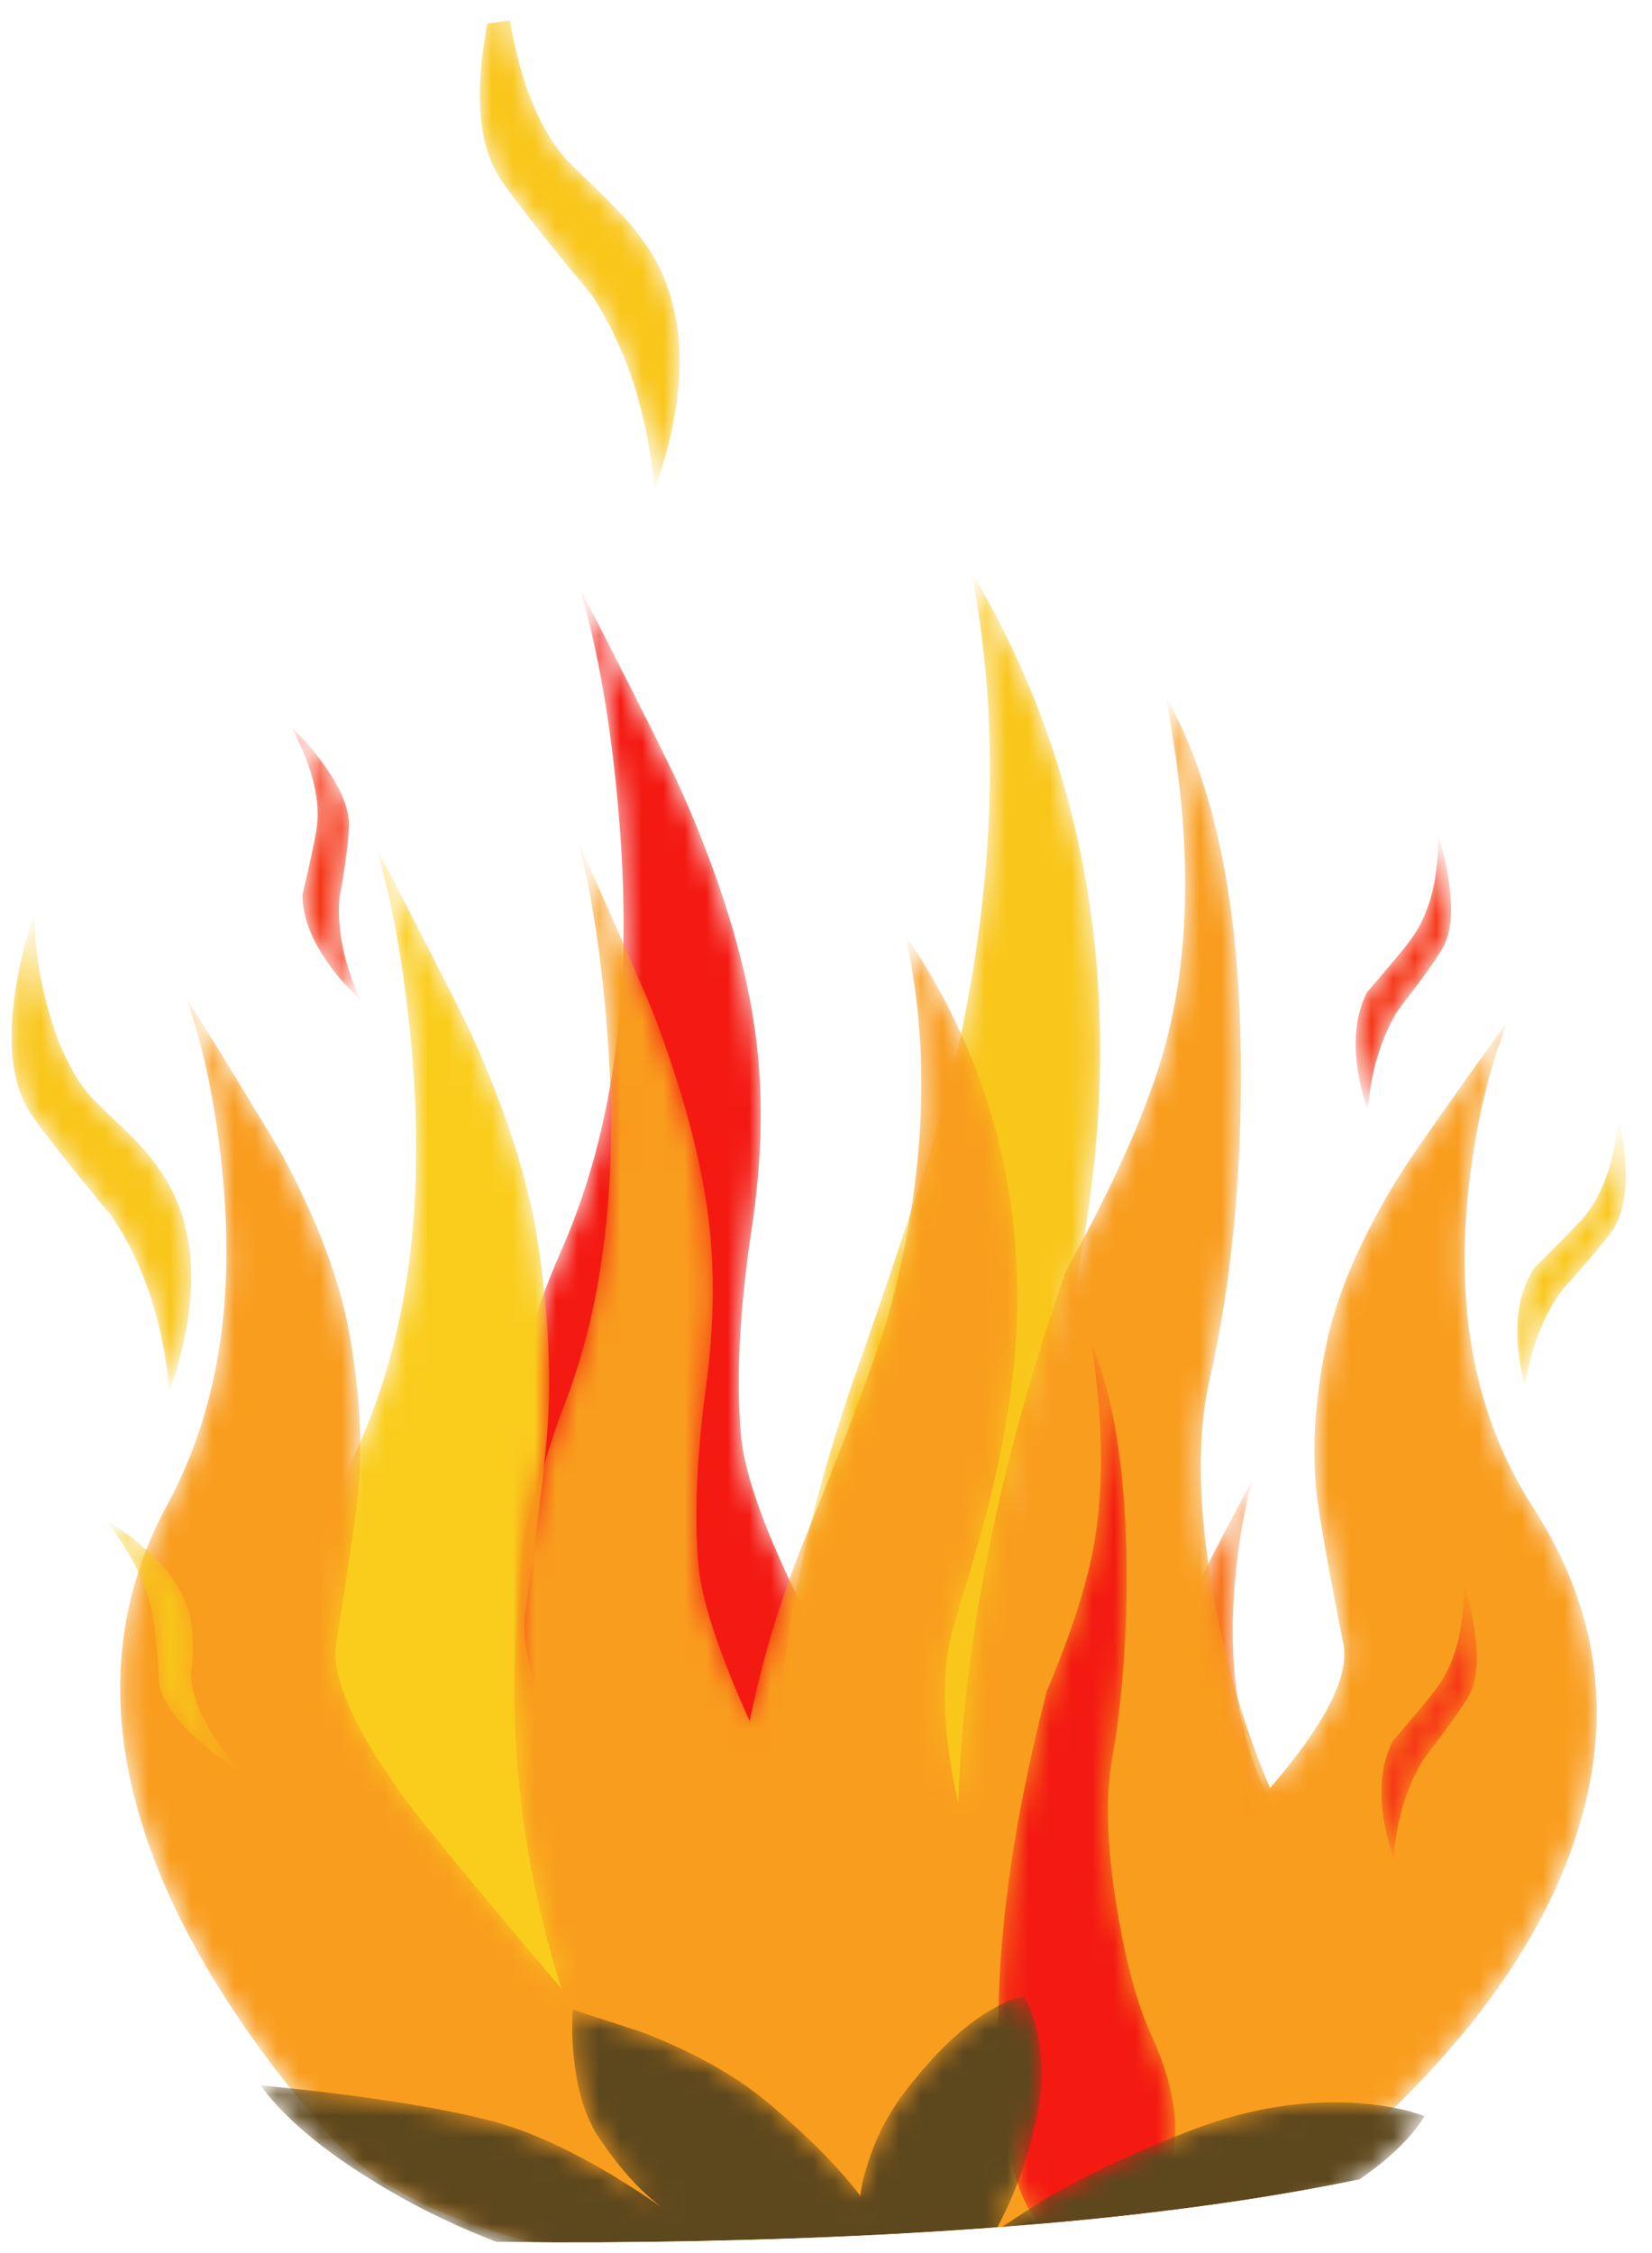 <?xml version="1.0" encoding="UTF-8" standalone="no"?>
<svg
   xmlns:dc="http://purl.org/dc/elements/1.1/"
   xmlns:cc="http://creativecommons.org/ns#"
   xmlns:rdf="http://www.w3.org/1999/02/22-rdf-syntax-ns#"
   xmlns:svg="http://www.w3.org/2000/svg"
   xmlns="http://www.w3.org/2000/svg"
   xmlns:sodipodi="http://sodipodi.sourceforge.net/DTD/sodipodi-0.dtd"
   xmlns:inkscape="http://www.inkscape.org/namespaces/inkscape"
   sodipodi:docname="Zeichnung.svg"
   inkscape:version="1.0 (4035a4fb49, 2020-05-01)"
   id="svg8"
   version="1.1"
   viewBox="0 0 132 180"
   height="180mm"
   width="132mm">
  <title
     id="title1645">fire_intensity1</title>
  <defs
     id="defs2">
    <clipPath
       id="clipPath18">
      <path
   id="path20"
   d="m 96.082,92.519 c -9.547,8.106 -23.84,12.055 -42.883,11.84 -19.519,-0.24 -35,-4.786 -46.437,-13.642 -12.801,-9.918 -19.094,-24.32 -18.883,-43.199 0.109,-10.16 1.215,-18.293 3.32,-24.402 C -6.613,16.745 -3.105,11.823 1.723,8.358 6.441,4.971 12.922,2.639 21.16,1.358 28.734,0.182 38.812,-0.228 51.402,0.116 64.734,0.491 75.32,1.678 83.16,3.678 c 7.813,1.973 13.762,4.973 17.84,9 3.789,3.735 6.441,8.84 7.961,15.321 1.227,5.199 1.945,12.707 2.16,22.519 0.426,19.145 -4.586,33.145 -15.039,42 z"
   inkscape:connector-curvature="0" />

    </clipPath>
    <clipPath
       id="clipPath26">
      <path
   id="path28"
   d="M 0,0 H 112 V 105 H 0 Z"
   inkscape:connector-curvature="0" />

    </clipPath>
    <clipPath
       id="clipPath30">
      <path
   id="path32"
   d="m 28.84,3.953 c 3.039,1.863 7,2.906 11.883,3.117 3.359,0.137 6.465,-0.199 9.316,-1 2.801,-0.797 4.934,-1.906 6.402,-3.32 2.028,1.523 4.504,2.336 7.438,2.441 1.629,0.055 3.148,-0.105 4.562,-0.48 0.719,1.656 2.094,3.016 4.121,4.082 2.051,1.094 4.426,1.691 7.118,1.797 3.441,0.137 6.468,-0.531 9.082,-2 2.586,-1.465 4.039,-3.305 4.359,-5.52 2.984,-0.027 5.559,-0.547 7.719,-1.558 2.133,-1.012 3.293,-2.266 3.48,-3.762 0.16,-1.598 -0.851,-3.012 -3.039,-4.238 -2.187,-1.227 -4.906,-1.895 -8.16,-2 -2.773,-0.106 -5.281,0.215 -7.519,0.961 -1.575,-1.039 -4.215,-1.934 -7.922,-2.68 -3.813,-0.75 -8.067,-1.215 -12.758,-1.402 -4.641,-0.184 -8.922,-0.051 -12.84,0.402 -3.789,0.426 -6.602,1.094 -8.441,2 l -1.442,-0.082 c -1.785,-0.586 -3.918,-0.945 -6.398,-1.078 -3.145,-0.133 -5.867,0.183 -8.16,0.957 -2.293,0.777 -3.508,1.777 -3.641,3 v 0.48 l -1.559,-0.16 c -2.64,-0.105 -4.961,0.387 -6.961,1.481 -1.972,1.121 -3.054,2.507 -3.238,4.16 -0.187,1.656 0.598,3.094 2.36,4.32 1.734,1.254 3.918,1.934 6.558,2.039 2.988,0.11 5.547,-0.543 7.68,-1.957 z"
   inkscape:connector-curvature="0" />

    </clipPath>
    <clipPath
       id="clipPath34">
      <path
   id="path36"
   d="m -560.33,-15756 h 23.798 v 116.81 h -23.798 z"
   inkscape:connector-curvature="0" />

    </clipPath>
    <linearGradient
       id="linearGradient38"
       y2="-15698"
       gradientUnits="userSpaceOnUse"
       x2="-528.51"
       y1="-15698"
       x1="-551.47">
      <stop
   id="stop40"
   style="stop-color:#ffffff;stop-opacity:0"
   offset="0" />

      <stop
   id="stop42"
   style="stop-color:#ffffff;stop-opacity:.118"
   offset=".184" />

      <stop
   id="stop46"
   style="stop-color:#ffffff"
   offset="1" />

    </linearGradient>
    <mask
       id="mask48">
      <g
   id="g50">
        <g
   id="g52"
   clip-path="url(#clipPath34)">
          <path
   id="path54"
   style="fill:url(#linearGradient38)"
   d="m -560.33,-15756 h 23.798 v 116.81 h -23.798 z"
   inkscape:connector-curvature="0" />

        </g>

      </g>

    </mask>
    <linearGradient
       id="linearGradient56"
       y2="-15698"
       gradientUnits="userSpaceOnUse"
       x2="-528.51"
       y1="-15698"
       x1="-551.47">
      <stop
   id="stop58"
   style="stop-color:#5e3815"
   offset="0" />

      <stop
   id="stop60"
   style="stop-color:#5e3815"
   offset=".184" />

      <stop
   id="stop62"
   style="stop-color:#5e3815"
   offset="1" />

    </linearGradient>
    <clipPath
       id="clipPath64">
      <path
   id="path66"
   d="m 49.199,-1.566 c 3.496,-0.668 6.094,-1.59 7.801,-2.762 2.773,1.199 6.039,1.828 9.801,1.879 2.027,0.027 3.961,-0.117 5.801,-0.438 1.093,1.332 3,2.438 5.718,3.321 2.801,0.878 5.934,1.343 9.403,1.398 4.398,0.055 8.183,-0.535 11.359,-1.762 3.172,-1.226 4.824,-2.746 4.957,-4.558 3.84,-0.055 7.066,-0.508 9.684,-1.36 2.664,-0.851 4.011,-1.894 4.039,-3.121 0.027,-1.304 -1.43,-2.441 -4.36,-3.398 -2.961,-0.988 -6.535,-1.508 -10.722,-1.563 -3.438,-0.078 -6.614,0.215 -9.52,0.883 -2.16,-0.828 -5.64,-1.535 -10.437,-2.121 -4.961,-0.559 -10.453,-0.894 -16.481,-1 -6,-0.105 -11.469,0.055 -16.402,0.48 -4.824,0.399 -8.36,0.973 -10.598,1.719 l -1.883,-0.039 c -2.664,-0.508 -5.453,-0.773 -8.359,-0.801 -4,-0.054 -7.426,0.243 -10.277,0.879 -2.856,0.668 -4.309,1.496 -4.364,2.481 l 0.082,0.402 -2,-0.121 c -3.414,-0.055 -6.32,0.387 -8.718,1.32 -2.43,0.907 -3.668,2.039 -3.723,3.399 -0.027,1.336 1.148,2.496 3.52,3.48 2.375,1.016 5.253,1.547 8.64,1.602 3.867,0.078 7.067,-0.481 9.602,-1.68 4.211,1.52 9.414,2.32 15.597,2.399 4.297,0.082 8.243,-0.227 11.84,-0.918 z"
   inkscape:connector-curvature="0" />

    </clipPath>
    <clipPath
       id="clipPath68">
      <path
   id="path70"
   d="m 16.749,-133.89 h 140 v 2.5 h -140 z"
   inkscape:connector-curvature="0" />

    </clipPath>
    <linearGradient
       id="linearGradient72"
       y2="-154.29"
       gradientUnits="userSpaceOnUse"
       x2="90.584"
       y1="-132.41"
       x1="90.109">
      <stop
   id="stop74"
   style="stop-color:#ffffff;stop-opacity:0"
   offset="0" />

      <stop
   id="stop76"
   style="stop-color:#ffffff"
   offset="1" />

    </linearGradient>
    <mask
       id="mask78">
      <g
   id="g80">
        <g
   id="g82"
   clip-path="url(#clipPath68)">
          <path
   id="path84"
   style="fill:url(#linearGradient72)"
   d="m 16.749,-133.89 h 140 v 2.5 h -140 z"
   inkscape:connector-curvature="0" />

        </g>

      </g>

    </mask>
    <linearGradient
       id="linearGradient86"
       y2="-154.29"
       gradientUnits="userSpaceOnUse"
       x2="90.584"
       y1="-132.41"
       x1="90.109">
      <stop
   id="stop88"
   style="stop-color:#5e3815"
   offset="0" />

      <stop
   id="stop90"
   style="stop-color:#5e3815"
   offset="1" />

    </linearGradient>
    <clipPath
       id="clipPath92">
      <path
   id="path94"
   d="M 39,1 H 66 V 78 H 39 Z"
   inkscape:connector-curvature="0" />

    </clipPath>
    <clipPath
       id="clipPath96">
      <path
   id="path98"
   d="M 39,1 H 66 V 78 H 39 Z"
   inkscape:connector-curvature="0" />

    </clipPath>
    <mask
       id="mask100">
      <g
   id="g102">
        <g
   id="g104"
   clip-path="url(#clipPath92)">
          <g
   id="g106">
            <g
   id="g110">
              <g
   id="g112"
   clip-path="url(#clipPath96)">
                <g
   id="g114">
                  <path
   id="path116"
   style="fill:#f41a12;fill-rule:evenodd"
   d="m 51.121,38.152 c 0.188,-1.867 1.188,-4.601 3,-8.199 0.375,-0.723 2.238,-4.109 5.602,-10.16 C 64.574,11.07 66.309,5.566 64.922,3.273 64.066,1.887 61.441,1.324 57.039,1.594 52.293,1.859 49.027,3.23 47.242,5.711 c -3.652,5.121 -6.027,11.336 -7.121,18.641 -1.226,8.242 -0.359,15.718 2.602,22.441 2.504,5.652 3.398,12.504 2.679,20.559 -0.347,4 -0.949,7.453 -1.8,10.359 2.558,-4.984 4.16,-8.184 4.8,-9.598 1.731,-3.949 2.84,-7.519 3.321,-10.722 0.453,-2.957 0.41,-6.161 -0.121,-9.598 -0.563,-3.762 -0.723,-6.973 -0.481,-9.641 z"
   inkscape:connector-curvature="0" />

                </g>

              </g>

            </g>

          </g>

        </g>

      </g>

    </mask>
    <clipPath
       id="clipPath118">
      <path
   id="path120"
   d="M 39,1 H 66 V 78 H 39 Z"
   inkscape:connector-curvature="0" />

    </clipPath>
    <clipPath
       id="clipPath122">
      <path
   id="path124"
   d="M 39,1 H 66 V 78 H 39 Z"
   inkscape:connector-curvature="0" />

    </clipPath>
    <clipPath
       id="clipPath126">
      <path
   id="path128"
   d="M 62,0 H 78 V 37 H 62 Z"
   inkscape:connector-curvature="0" />

    </clipPath>
    <clipPath
       id="clipPath130">
      <path
   id="path132"
   d="M 62,0 H 78 V 37 H 62 Z"
   inkscape:connector-curvature="0" />

    </clipPath>
    <mask
       id="mask134">
      <g
   id="g136">
        <g
   id="g138"
   clip-path="url(#clipPath126)">
          <g
   id="g140">
            <g
   id="g144">
              <g
   id="g146"
   clip-path="url(#clipPath130)">
                <g
   id="g148">
                  <path
   id="path150"
   style="fill:#f8761d;fill-rule:evenodd"
   d="m 74.121,31.312 c -0.32,-3.839 0.176,-7.105 1.481,-9.8 1.492,-3.121 1.812,-6.426 0.96,-9.918 C 75.867,8.844 74.508,6.152 72.48,3.512 71.547,2.285 69.746,1.391 67.082,0.832 64.547,0.273 63.066,0.297 62.641,0.91 c -0.664,1.016 0.601,3.617 3.8,7.801 3.414,4.453 5.039,7.336 4.879,8.641 -0.32,2.082 -0.519,3.574 -0.597,4.48 -0.133,1.441 -0.067,3.012 0.199,4.719 0.238,1.519 0.801,3.226 1.68,5.121 0.293,0.613 1.093,2.148 2.398,4.601 -0.426,-1.386 -0.719,-3.043 -0.879,-4.961 z"
   inkscape:connector-curvature="0" />

                </g>

              </g>

            </g>

          </g>

        </g>

      </g>

    </mask>
    <clipPath
       id="clipPath152">
      <path
   id="path154"
   d="M 62,0 H 78 V 37 H 62 Z"
   inkscape:connector-curvature="0" />

    </clipPath>
    <clipPath
       id="clipPath156">
      <path
   id="path158"
   d="M 62,0 H 78 V 37 H 62 Z"
   inkscape:connector-curvature="0" />

    </clipPath>
    <clipPath
       id="clipPath160">
      <path
   id="path162"
   d="M 30,0 H 51 V 66 H 30 Z"
   inkscape:connector-curvature="0" />

    </clipPath>
    <clipPath
       id="clipPath164">
      <path
   id="path166"
   d="M 30,0 H 51 V 66 H 30 Z"
   inkscape:connector-curvature="0" />

    </clipPath>
    <mask
       id="mask168">
      <g
   id="g170">
        <g
   id="g172"
   clip-path="url(#clipPath160)">
          <g
   id="g174">
            <g
   id="g178">
              <g
   id="g180"
   clip-path="url(#clipPath164)">
                <g
   id="g182">
                  <path
   id="path184"
   style="fill:#facd1d;fill-rule:evenodd"
   d="M 41.039,29.793 C 40.801,27.391 42.707,22.379 46.762,14.754 50.441,7.793 51.668,3.324 50.441,1.352 49.746,0.23 48.094,0.164 45.48,1.152 42.762,2.164 40.52,3.859 38.762,6.23 c -3.789,5.122 -6.227,9.774 -7.321,13.961 -1.468,5.735 -0.867,11.547 1.801,17.442 2.344,5.121 3.184,11.332 2.52,18.64 -0.321,3.653 -0.883,6.797 -1.68,9.438 2.48,-4.801 3.957,-7.707 4.438,-8.719 1.628,-3.574 2.668,-6.812 3.121,-9.719 0.507,-3.281 0.652,-6.281 0.441,-9 -0.137,-1.679 -0.48,-4.507 -1.043,-8.48 z"
   inkscape:connector-curvature="0" />

                </g>

              </g>

            </g>

          </g>

        </g>

      </g>

    </mask>
    <clipPath
       id="clipPath186">
      <path
   id="path188"
   d="M 30,0 H 51 V 66 H 30 Z"
   inkscape:connector-curvature="0" />

    </clipPath>
    <clipPath
       id="clipPath190">
      <path
   id="path192"
   d="M 30,0 H 51 V 66 H 30 Z"
   inkscape:connector-curvature="0" />

    </clipPath>
    <clipPath
       id="clipPath194">
      <path
   id="path196"
   d="M 52,1 H 71 V 79 H 52 Z"
   inkscape:connector-curvature="0" />

    </clipPath>
    <clipPath
       id="clipPath198">
      <path
   id="path200"
   d="M 52,1 H 71 V 79 H 52 Z"
   inkscape:connector-curvature="0" />

    </clipPath>
    <mask
       id="mask202">
      <g
   id="g204">
        <g
   id="g206"
   clip-path="url(#clipPath194)">
          <g
   id="g208">
            <g
   id="g212">
              <g
   id="g214"
   clip-path="url(#clipPath198)">
                <g
   id="g216">
                  <path
   id="path218"
   style="fill:#f9c61a;fill-rule:evenodd"
   d="m 66.121,42.391 c -0.453,-1.946 -1.039,-4.25 -1.758,-6.918 -0.695,-3.016 -0.508,-6.895 0.559,-11.641 0.906,-4.215 2.039,-7.398 3.398,-9.559 C 71.441,9.23 71.43,5.539 68.281,3.191 67.215,2.418 65.906,1.859 64.363,1.512 63.109,1.246 62.281,1.191 61.883,1.352 c -4.137,1.468 -6.922,5.613 -8.36,12.441 -1.628,7.84 -0.683,16.852 2.84,27.039 2.532,7.199 4.094,12.066 4.68,14.602 1.918,8.343 2.184,16.023 0.797,23.039 4.59,-7.735 6.547,-16.36 5.883,-25.879 C 67.48,49.418 66.949,46.02 66.121,42.391 Z"
   inkscape:connector-curvature="0" />

                </g>

              </g>

            </g>

          </g>

        </g>

      </g>

    </mask>
    <clipPath
       id="clipPath220">
      <path
   id="path222"
   d="M 52,1 H 71 V 79 H 52 Z"
   inkscape:connector-curvature="0" />

    </clipPath>
    <clipPath
       id="clipPath224">
      <path
   id="path226"
   d="M 52,1 H 71 V 79 H 52 Z"
   inkscape:connector-curvature="0" />

    </clipPath>
    <clipPath
       id="clipPath228">
      <path
   id="path230"
   d="M 22,0 H 91 V 73 H 22 Z"
   inkscape:connector-curvature="0" />

    </clipPath>
    <clipPath
       id="clipPath232">
      <path
   id="path234"
   d="M 22,0 H 91 V 73 H 22 Z"
   inkscape:connector-curvature="0" />

    </clipPath>
    <mask
       id="mask236">
      <g
   id="g238">
        <g
   id="g240"
   clip-path="url(#clipPath228)">
          <g
   id="g242">
            <g
   id="g246">
              <g
   id="g248"
   clip-path="url(#clipPath232)">
                <g
   id="g250">
                  <path
   id="path252"
   style="fill:#f99d1e;fill-rule:evenodd"
   d="M 88.039,34.832 C 91.133,30.031 91.789,24.926 90,19.512 88.613,15.273 85.828,11.098 81.641,6.992 79.105,4.512 76.188,2.766 72.879,1.754 68.105,0.285 61.016,-0.461 51.602,-0.488 47.441,-0.516 43.656,-0.035 40.242,0.953 36.508,2.02 33.762,3.551 32,5.551 c -4.027,4.613 -6.812,9.043 -8.359,13.281 -2.161,5.895 -1.907,11.293 0.761,16.199 2.344,4.321 3.184,9.563 2.52,15.723 -0.32,3.066 -0.883,5.703 -1.68,7.918 2.426,-3.918 3.918,-6.375 4.481,-7.36 1.625,-3.015 2.664,-5.746 3.117,-8.199 0.508,-2.722 0.656,-5.242 0.441,-7.562 -0.16,-1.414 -0.508,-3.785 -1.039,-7.117 -0.187,-1.547 0.879,-3.922 3.199,-7.122 0.907,-1.226 3.348,-4.187 7.321,-8.878 -1.387,4.32 -2.121,8.73 -2.2,13.238 -0.082,5.094 0.692,9.746 2.317,13.961 1.867,4.801 2.535,10.613 2,17.437 -0.266,3.442 -0.719,6.387 -1.359,8.84 1.976,-4.426 3.16,-7.144 3.562,-8.156 1.277,-3.363 2.106,-6.402 2.48,-9.121 0.344,-2.508 0.317,-5.227 -0.082,-8.16 -0.425,-3.227 -0.546,-5.961 -0.359,-8.2 0.133,-1.656 0.934,-4.109 2.399,-7.363 0.562,2.778 1.386,5.535 2.48,8.281 2.188,5.387 3.547,9.055 4.082,11 1.652,6.266 1.879,12.055 0.68,17.36 3.972,-5.84 5.679,-12.344 5.117,-19.52 -0.211,-2.398 -0.68,-4.961 -1.399,-7.679 -0.398,-1.465 -0.906,-3.2 -1.519,-5.2 -0.559,-2.105 -0.465,-4.8 0.281,-8.082 0.238,7.602 1.906,15.868 5,24.801 1.946,3.496 3.36,6.563 4.238,9.199 1.625,4.856 1.762,10.735 0.399,17.641 2.297,-4.078 3.469,-9.746 3.523,-17 0.051,-5.438 -0.441,-10.438 -1.48,-15 -0.563,-2.559 -0.508,-5.801 0.16,-9.719 0.613,-3.387 1.504,-6.453 2.68,-9.199 2.504,2.906 3.652,5.105 3.437,6.598 -0.637,3.226 -1.051,5.519 -1.238,6.882 -0.266,2.211 -0.121,4.637 0.441,7.278 0.504,2.375 1.664,5.015 3.477,7.922 0.562,0.879 2.226,3.254 5,7.121 -0.879,-2.137 -1.492,-4.684 -1.84,-7.641 -0.691,-5.922 0.309,-10.961 3,-15.121 z"
   inkscape:connector-curvature="0" />

                </g>

              </g>

            </g>

          </g>

        </g>

      </g>

    </mask>
    <clipPath
       id="clipPath254">
      <path
   id="path256"
   d="M 22,0 H 91 V 73 H 22 Z"
   inkscape:connector-curvature="0" />

    </clipPath>
    <clipPath
       id="clipPath258">
      <path
   id="path260"
   d="M 22,0 H 91 V 73 H 22 Z"
   inkscape:connector-curvature="0" />

    </clipPath>
    <clipPath
       id="clipPath262">
      <path
   id="path264"
   d="m 63,0 h 9 v 43 h -9 z"
   inkscape:connector-curvature="0" />

    </clipPath>
    <clipPath
       id="clipPath266">
      <path
   id="path268"
   d="m 63,0 h 9 v 43 h -9 z"
   inkscape:connector-curvature="0" />

    </clipPath>
    <mask
       id="mask270">
      <g
   id="g272">
        <g
   id="g274"
   clip-path="url(#clipPath262)">
          <g
   id="g276">
            <g
   id="g280">
              <g
   id="g282"
   clip-path="url(#clipPath266)">
                <g
   id="g284">
                  <path
   id="path286"
   style="fill:#f41a12;fill-rule:evenodd"
   d="m 70.203,10.352 c 1.41,-3.04 1.52,-5.575 0.32,-7.598 -0.828,-1.309 -1.695,-2.043 -2.601,-2.203 -2.746,-0.641 -4.32,1.828 -4.719,7.402 -0.375,5.199 0.344,11.32 2.16,18.359 0.879,2.079 1.52,3.918 1.918,5.52 0.746,2.934 0.801,6.492 0.16,10.68 1.039,-2.481 1.586,-5.907 1.641,-10.282 0.027,-3.332 -0.199,-6.359 -0.68,-9.078 -0.32,-1.812 -0.242,-4.16 0.239,-7.039 0.425,-2.508 0.949,-4.425 1.562,-5.761 z"
   inkscape:connector-curvature="0" />

                </g>

              </g>

            </g>

          </g>

        </g>

      </g>

    </mask>
    <clipPath
       id="clipPath288">
      <path
   id="path290"
   d="m 63,0 h 9 v 43 h -9 z"
   inkscape:connector-curvature="0" />

    </clipPath>
    <clipPath
       id="clipPath292">
      <path
   id="path294"
   d="m 63,0 h 9 v 43 h -9 z"
   inkscape:connector-curvature="0" />

    </clipPath>
    <clipPath
       id="clipPath296">
      <path
   id="path298"
   d="m 38,82 h 11 v 23 H 38 Z"
   inkscape:connector-curvature="0" />

    </clipPath>
    <clipPath
       id="clipPath300">
      <path
   id="path302"
   d="m 38,82 h 11 v 23 H 38 Z"
   inkscape:connector-curvature="0" />

    </clipPath>
    <mask
       id="mask304">
      <g
   id="g306">
        <g
   id="g308"
   clip-path="url(#clipPath296)">
          <g
   id="g310">
            <g
   id="g314">
              <g
   id="g316"
   clip-path="url(#clipPath300)">
                <g
   id="g318">
                  <path
   id="path320"
   style="fill:#f9c61a;fill-rule:evenodd"
   d="m 39.16,103.19 c 0.215,1.442 0.535,2.747 0.961,3.922 0,-1.707 0.227,-3.386 0.68,-5.043 0.508,-1.863 1.226,-3.332 2.16,-4.398 0.027,-0.027 0.68,-0.668 1.961,-1.922 0.957,-0.934 1.691,-1.852 2.199,-2.758 1.52,-2.773 1.508,-6.359 -0.039,-10.762 -0.293,3.547 -1.27,6.586 -2.922,9.122 -2,2.398 -3.398,4.171 -4.199,5.32 -0.988,1.441 -1.254,3.613 -0.801,6.519 z"
   inkscape:connector-curvature="0" />

                </g>

              </g>

            </g>

          </g>

        </g>

      </g>

    </mask>
    <clipPath
       id="clipPath322">
      <path
   id="path324"
   d="m 38,82 h 11 v 23 H 38 Z"
   inkscape:connector-curvature="0" />

    </clipPath>
    <clipPath
       id="clipPath326">
      <path
   id="path328"
   d="m 38,82 h 11 v 23 H 38 Z"
   inkscape:connector-curvature="0" />

    </clipPath>
    <clipPath
       id="clipPath330">
      <path
   id="path332"
   d="m 17,40 h 9 v 23 h -9 z"
   inkscape:connector-curvature="0" />

    </clipPath>
    <clipPath
       id="clipPath334">
      <path
   id="path336"
   d="m 17,40 h 9 v 23 h -9 z"
   inkscape:connector-curvature="0" />

    </clipPath>
    <mask
       id="mask338">
      <g
   id="g340">
        <g
   id="g342"
   clip-path="url(#clipPath330)">
          <g
   id="g344">
            <g
   id="g348">
              <g
   id="g350"
   clip-path="url(#clipPath334)">
                <g
   id="g352">
                  <path
   id="path354"
   style="fill:#f9c61a;fill-rule:evenodd"
   d="m 17.32,59.031 c 0.215,1.309 0.508,2.481 0.879,3.52 0,-1.492 0.215,-2.985 0.641,-4.481 0.453,-1.679 1.094,-3.011 1.922,-4 0.027,-0.05 0.613,-0.625 1.758,-1.718 0.855,-0.825 1.507,-1.653 1.96,-2.481 1.36,-2.48 1.36,-5.691 0,-9.641 -0.265,3.204 -1.16,5.934 -2.679,8.204 -1.785,2.132 -3.039,3.718 -3.762,4.757 -0.879,1.309 -1.117,3.254 -0.719,5.84 z"
   inkscape:connector-curvature="0" />

                </g>

              </g>

            </g>

          </g>

        </g>

      </g>

    </mask>
    <clipPath
       id="clipPath356">
      <path
   id="path358"
   d="m 17,40 h 9 v 23 h -9 z"
   inkscape:connector-curvature="0" />

    </clipPath>
    <clipPath
       id="clipPath360">
      <path
   id="path362"
   d="m 17,40 h 9 v 23 h -9 z"
   inkscape:connector-curvature="0" />

    </clipPath>
    <clipPath
       id="clipPath364">
      <path
   id="path366"
   d="m 79,53 h 6 v 14 h -6 z"
   inkscape:connector-curvature="0" />

    </clipPath>
    <clipPath
       id="clipPath368">
      <path
   id="path370"
   d="m 79,53 h 6 v 14 h -6 z"
   inkscape:connector-curvature="0" />

    </clipPath>
    <mask
       id="mask372">
      <g
   id="g374">
        <g
   id="g376"
   clip-path="url(#clipPath364)">
          <g
   id="g378">
            <g
   id="g382">
              <g
   id="g384"
   clip-path="url(#clipPath368)">
                <g
   id="g386">
                  <path
   id="path388"
   style="fill:#f63616;fill-rule:evenodd"
   d="m 80.281,58.871 c 1.039,1.199 1.707,2 2,2.402 0.879,1.145 1.321,2.758 1.321,4.84 0.214,-0.586 0.375,-1.254 0.48,-2 0.238,-1.496 0.121,-2.601 -0.359,-3.32 -0.375,-0.613 -1.043,-1.535 -2,-2.762 -0.801,-1.304 -1.266,-2.867 -1.403,-4.679 -0.746,2.242 -0.758,4.082 -0.039,5.519 z"
   inkscape:connector-curvature="0" />

                </g>

              </g>

            </g>

          </g>

        </g>

      </g>

    </mask>
    <clipPath
       id="clipPath390">
      <path
   id="path392"
   d="m 79,53 h 6 v 14 h -6 z"
   inkscape:connector-curvature="0" />

    </clipPath>
    <clipPath
       id="clipPath394">
      <path
   id="path396"
   d="m 79,53 h 6 v 14 h -6 z"
   inkscape:connector-curvature="0" />

    </clipPath>
    <clipPath
       id="clipPath398">
      <path
   id="path400"
   d="m 30,58 h 4 v 14 h -4 z"
   inkscape:connector-curvature="0" />

    </clipPath>
    <clipPath
       id="clipPath402">
      <path
   id="path404"
   d="m 30,58 h 4 v 14 h -4 z"
   inkscape:connector-curvature="0" />

    </clipPath>
    <mask
       id="mask406">
      <g
   id="g408">
        <g
   id="g410"
   clip-path="url(#clipPath398)">
          <g
   id="g412">
            <g
   id="g416">
              <g
   id="g418"
   clip-path="url(#clipPath402)">
                <g
   id="g420">
                  <path
   id="path422"
   style="fill:#f63616;fill-rule:evenodd"
   d="m 33.402,58.473 c -1.789,1.734 -2.695,3.371 -2.722,4.918 0.347,1.496 0.562,2.48 0.64,2.961 0.242,1.359 -0.144,2.988 -1.16,4.878 0.481,-0.453 0.949,-0.984 1.402,-1.597 0.934,-1.254 1.36,-2.309 1.278,-3.16 -0.024,-0.696 -0.172,-1.774 -0.438,-3.243 -0.105,-1.492 0.227,-3.078 1,-4.757 z"
   inkscape:connector-curvature="0" />

                </g>

              </g>

            </g>

          </g>

        </g>

      </g>

    </mask>
    <clipPath
       id="clipPath424">
      <path
   id="path426"
   d="m 30,58 h 4 v 14 h -4 z"
   inkscape:connector-curvature="0" />

    </clipPath>
    <clipPath
       id="clipPath428">
      <path
   id="path430"
   d="m 30,58 h 4 v 14 h -4 z"
   inkscape:connector-curvature="0" />

    </clipPath>
    <clipPath
       id="clipPath432">
      <path
   id="path434"
   d="m 80,18 h 6 v 14 h -6 z"
   inkscape:connector-curvature="0" />

    </clipPath>
    <clipPath
       id="clipPath436">
      <path
   id="path438"
   d="m 80,18 h 6 v 14 h -6 z"
   inkscape:connector-curvature="0" />

    </clipPath>
    <mask
       id="mask440">
      <g
   id="g442">
        <g
   id="g444"
   clip-path="url(#clipPath432)">
          <g
   id="g446">
            <g
   id="g450">
              <g
   id="g452"
   clip-path="url(#clipPath436)">
                <g
   id="g454">
                  <path
   id="path456"
   style="fill:#f63616;fill-rule:evenodd"
   d="m 81.48,23.992 c 1.043,1.199 1.708,2 2,2.399 0.883,1.148 1.321,2.761 1.321,4.839 0.215,-0.585 0.375,-1.253 0.48,-2 0.242,-1.464 0.121,-2.57 -0.359,-3.32 -0.375,-0.586 -1.039,-1.504 -2,-2.758 -0.801,-1.281 -1.266,-2.828 -1.399,-4.64 -0.75,2.242 -0.761,4.066 -0.043,5.48 z"
   inkscape:connector-curvature="0" />

                </g>

              </g>

            </g>

          </g>

        </g>

      </g>

    </mask>
    <clipPath
       id="clipPath458">
      <path
   id="path460"
   d="m 80,18 h 6 v 14 h -6 z"
   inkscape:connector-curvature="0" />

    </clipPath>
    <clipPath
       id="clipPath462">
      <path
   id="path464"
   d="m 80,18 h 6 v 14 h -6 z"
   inkscape:connector-curvature="0" />

    </clipPath>
    <clipPath
       id="clipPath466">
      <path
   id="path468"
   d="m 87,40 h 6 v 13 h -6 z"
   inkscape:connector-curvature="0" />

    </clipPath>
    <clipPath
       id="clipPath470">
      <path
   id="path472"
   d="m 87,40 h 6 v 13 h -6 z"
   inkscape:connector-curvature="0" />

    </clipPath>
    <mask
       id="mask474">
      <g
   id="g476">
        <g
   id="g478"
   clip-path="url(#clipPath466)">
          <g
   id="g480">
            <g
   id="g484">
              <g
   id="g486"
   clip-path="url(#clipPath470)">
                <g
   id="g488">
                  <path
   id="path490"
   style="fill:#f9c61a;fill-rule:evenodd"
   d="m 87.641,40.512 c -0.586,2.293 -0.453,4.121 0.402,5.48 1.117,1.121 1.852,1.867 2.199,2.238 0.961,1.043 1.547,2.629 1.758,4.762 0.16,-0.613 0.27,-1.293 0.32,-2.039 0.082,-1.496 -0.144,-2.586 -0.679,-3.281 -0.426,-0.586 -1.172,-1.465 -2.239,-2.641 -0.906,-1.226 -1.496,-2.734 -1.761,-4.519 z"
   inkscape:connector-curvature="0" />

                </g>

              </g>

            </g>

          </g>

        </g>

      </g>

    </mask>
    <clipPath
       id="clipPath492">
      <path
   id="path494"
   d="m 87,40 h 6 v 13 h -6 z"
   inkscape:connector-curvature="0" />

    </clipPath>
    <clipPath
       id="clipPath496">
      <path
   id="path498"
   d="m 87,40 h 6 v 13 h -6 z"
   inkscape:connector-curvature="0" />

    </clipPath>
    <clipPath
       id="clipPath500">
      <path
   id="path502"
   d="m 21,22 h 7 v 13 h -7 z"
   inkscape:connector-curvature="0" />

    </clipPath>
    <clipPath
       id="clipPath504">
      <path
   id="path506"
   d="m 21,22 h 7 v 13 h -7 z"
   inkscape:connector-curvature="0" />

    </clipPath>
    <mask
       id="mask508">
      <g
   id="g510">
        <g
   id="g512"
   clip-path="url(#clipPath500)">
          <g
   id="g514">
            <g
   id="g518">
              <g
   id="g520"
   clip-path="url(#clipPath504)">
                <g
   id="g522">
                  <path
   id="path524"
   style="fill:#f9c61a;fill-rule:evenodd"
   d="m 21.48,34.312 c 2.161,-1.335 3.454,-2.746 3.883,-4.242 0.239,-0.824 0.278,-1.824 0.117,-3 0.11,-1.41 0.895,-2.918 2.36,-4.519 -0.586,0.347 -1.184,0.773 -1.797,1.281 -1.203,1.039 -1.883,1.973 -2.043,2.801 -0.051,1.359 -0.16,2.453 -0.32,3.277 -0.293,1.469 -1.024,2.934 -2.2,4.402 z"
   inkscape:connector-curvature="0" />

                </g>

              </g>

            </g>

          </g>

        </g>

      </g>

    </mask>
    <clipPath
       id="clipPath526">
      <path
   id="path528"
   d="m 21,22 h 7 v 13 h -7 z"
   inkscape:connector-curvature="0" />

    </clipPath>
    <clipPath
       id="clipPath530">
      <path
   id="path532"
   d="m 21,22 h 7 v 13 h -7 z"
   inkscape:connector-curvature="0" />

    </clipPath>
    <clipPath
       id="clipPath534">
      <path
   id="path536"
   d="M 28,0 H 83 V 13 H 28 Z"
   inkscape:connector-curvature="0" />

    </clipPath>
    <clipPath
       id="clipPath538">
      <path
   id="path540"
   d="M 28,0 H 83 V 13 H 28 Z"
   inkscape:connector-curvature="0" />

    </clipPath>
    <mask
       id="mask542">
      <g
   id="g544">
        <g
   id="g546"
   clip-path="url(#clipPath534)">
          <g
   id="g548">
            <g
   id="g552">
              <g
   id="g554"
   clip-path="url(#clipPath538)">
                <g
   id="g556">
                  <path
   id="path558"
   style="fill:#5d471d;fill-rule:evenodd"
   d="m 79.961,7.113 c 1.254,-0.109 2.254,-0.308 3,-0.601 C 82.082,5.07 80.336,3.645 77.723,2.23 72.469,-0.648 65.453,-2.102 56.68,-2.129 48.094,-2.156 40.855,-0.473 34.961,2.91 32.027,4.594 29.945,6.273 28.723,7.953 33.309,7.5 36.812,6.965 39.242,6.352 41.586,5.785 44.32,4.418 47.441,2.254 46.457,2.98 45.48,4.055 44.52,5.473 c -0.641,0.933 -1.04,2.215 -1.2,3.839 -0.078,0.801 -0.093,1.52 -0.039,2.161 l 3.199,-1.039 c 2.426,-0.934 4.399,-2.043 5.922,-3.321 1.84,-1.547 3.266,-2.988 4.278,-4.32 0.027,0.398 0.148,0.918 0.359,1.559 0.402,1.308 1.082,2.546 2.043,3.718 1.332,1.657 2.613,2.817 3.84,3.481 0.586,0.347 1.051,0.519 1.398,0.519 0.215,-0.371 0.403,-0.863 0.559,-1.476 0.297,-1.254 0.32,-2.524 0.082,-3.801 -0.399,-2.055 -1.066,-3.934 -2,-5.641 l 2.281,1.481 c 2.051,1.199 4.387,2.293 7,3.277 2.613,0.988 5.184,1.387 7.719,1.203 z"
   inkscape:connector-curvature="0" />

                </g>

              </g>

            </g>

          </g>

        </g>

      </g>

    </mask>
    <clipPath
       id="clipPath560">
      <path
   id="path562"
   d="M 28,0 H 83 V 13 H 28 Z"
   inkscape:connector-curvature="0" />

    </clipPath>
    <clipPath
       id="clipPath564">
      <path
   id="path566"
   d="M 28,0 H 83 V 13 H 28 Z"
   inkscape:connector-curvature="0" />

    </clipPath>
  </defs>
  <sodipodi:namedview
     inkscape:window-maximized="1"
     inkscape:window-y="-8"
     inkscape:window-x="-8"
     inkscape:window-height="1017"
     inkscape:window-width="1920"
     width="147mm"
     showgrid="false"
     inkscape:document-rotation="0"
     inkscape:current-layer="layer1"
     inkscape:document-units="mm"
     inkscape:cy="526.7073"
     inkscape:cx="832.75447"
     inkscape:zoom="0.49497475"
     inkscape:pageshadow="2"
     inkscape:pageopacity="0.0"
     borderopacity="1.0"
     bordercolor="#666666"
     pagecolor="#ffffff"
     id="base" />
  <g
     id="layer1"
     inkscape:groupmode="layer"
     inkscape:label="Ebene 1">
    <g
       id="g10"
       transform="matrix(1.715,0,0,-1.715,-28.454,179.146)">
    <g
   id="g14">
      <g
   id="g16"
   clip-path="url(#clipPath18)">
        <g
   id="g22"
   transform="translate(0,-0.633)">
          <g
   id="g568">
            <g
   id="g570"
   clip-path="url(#clipPath26)">
              <g
   id="g572">
                <g
   id="g574">
                  <g
   id="g576"
   clip-path="url(#clipPath30)">
                    <g
   id="g578"
   transform="matrix(0.042,-0.799,0.797,0.069,12599,657.42)">
                      <g
   id="g582"
   mask="url(#mask48)">
                        <path
   id="path584"
   style="fill:url(#linearGradient56);fill-rule:evenodd"
   d="m 28.84,3.953 c 3.039,1.863 7,2.906 11.883,3.117 3.359,0.137 6.465,-0.199 9.316,-1 2.801,-0.797 4.934,-1.906 6.402,-3.32 2.028,1.523 4.504,2.336 7.438,2.441 1.629,0.055 3.148,-0.105 4.562,-0.48 0.719,1.656 2.094,3.016 4.121,4.082 2.051,1.094 4.426,1.691 7.118,1.797 3.441,0.137 6.468,-0.531 9.082,-2 2.586,-1.465 4.039,-3.305 4.359,-5.52 2.984,-0.027 5.559,-0.547 7.719,-1.558 2.133,-1.012 3.293,-2.266 3.48,-3.762 0.16,-1.598 -0.851,-3.012 -3.039,-4.238 -2.187,-1.227 -4.906,-1.895 -8.16,-2 -2.773,-0.106 -5.281,0.215 -7.519,0.961 -1.575,-1.039 -4.215,-1.934 -7.922,-2.68 -3.813,-0.75 -8.067,-1.215 -12.758,-1.402 -4.641,-0.184 -8.922,-0.051 -12.84,0.402 -3.789,0.426 -6.602,1.094 -8.441,2 l -1.442,-0.082 c -1.785,-0.586 -3.918,-0.945 -6.398,-1.078 -3.145,-0.133 -5.867,0.183 -8.16,0.957 -2.293,0.777 -3.508,1.777 -3.641,3 v 0.48 l -1.559,-0.16 c -2.64,-0.105 -4.961,0.387 -6.961,1.481 -1.972,1.121 -3.054,2.507 -3.238,4.16 -0.187,1.656 0.598,3.094 2.36,4.32 1.734,1.254 3.918,1.934 6.558,2.039 2.988,0.11 5.547,-0.543 7.68,-1.957 z"
   inkscape:connector-curvature="0" />

                      </g>

                    </g>

                  </g>

                </g>

                <g
   id="g586">
                  <g
   id="g588"
   clip-path="url(#clipPath64)">
                    <g
   id="g590"
   transform="matrix(0.8,0,0,0.8,-13.399,107.11)">
                      <g
   id="g594"
   mask="url(#mask78)">
                        <path
   id="path596"
   style="fill:url(#linearGradient86);fill-rule:evenodd"
   d="m 49.199,-1.566 c 3.496,-0.668 6.094,-1.59 7.801,-2.762 2.773,1.199 6.039,1.828 9.801,1.879 2.027,0.027 3.961,-0.117 5.801,-0.438 1.093,1.332 3,2.438 5.718,3.321 2.801,0.878 5.934,1.343 9.403,1.398 4.398,0.055 8.183,-0.535 11.359,-1.762 3.172,-1.226 4.824,-2.746 4.957,-4.558 3.84,-0.055 7.066,-0.508 9.684,-1.36 2.664,-0.851 4.011,-1.894 4.039,-3.121 0.027,-1.304 -1.43,-2.441 -4.36,-3.398 -2.961,-0.988 -6.535,-1.508 -10.722,-1.563 -3.438,-0.078 -6.614,0.215 -9.52,0.883 -2.16,-0.828 -5.64,-1.535 -10.437,-2.121 -4.961,-0.559 -10.453,-0.894 -16.481,-1 -6,-0.105 -11.469,0.055 -16.402,0.48 -4.824,0.399 -8.36,0.973 -10.598,1.719 l -1.883,-0.039 c -2.664,-0.508 -5.453,-0.773 -8.359,-0.801 -4,-0.054 -7.426,0.243 -10.277,0.879 -2.856,0.668 -4.309,1.496 -4.364,2.481 l 0.082,0.402 -2,-0.121 c -3.414,-0.055 -6.32,0.387 -8.718,1.32 -2.43,0.907 -3.668,2.039 -3.723,3.399 -0.027,1.336 1.148,2.496 3.52,3.48 2.375,1.016 5.253,1.547 8.64,1.602 3.867,0.078 7.067,-0.481 9.602,-1.68 4.211,1.52 9.414,2.32 15.597,2.399 4.297,0.082 8.243,-0.227 11.84,-0.918 z"
   inkscape:connector-curvature="0" />

                      </g>

                    </g>

                  </g>

                </g>

                <g
   id="g598">
                  <g
   id="g602"
   mask="url(#mask100)">
                    <g
   id="g606">
                      <g
   id="g608"
   clip-path="url(#clipPath118)">
                        <g
   id="g610">
                          <g
   id="g614">
                            <g
   id="g616"
   clip-path="url(#clipPath122)">
                              <g
   id="g618">
                                <path
   id="path620"
   style="fill:#f41a12;fill-rule:evenodd"
   d="m 51.121,38.152 c 0.188,-1.867 1.188,-4.601 3,-8.199 0.375,-0.723 2.238,-4.109 5.602,-10.16 C 64.574,11.07 66.309,5.566 64.922,3.273 64.066,1.887 61.441,1.324 57.039,1.594 52.293,1.859 49.027,3.23 47.242,5.711 c -3.652,5.121 -6.027,11.336 -7.121,18.641 -1.226,8.242 -0.359,15.718 2.602,22.441 2.504,5.652 3.398,12.504 2.679,20.559 -0.347,4 -0.949,7.453 -1.8,10.359 2.558,-4.984 4.16,-8.184 4.8,-9.598 1.731,-3.949 2.84,-7.519 3.321,-10.722 0.453,-2.957 0.41,-6.161 -0.121,-9.598 -0.563,-3.762 -0.723,-6.973 -0.481,-9.641 z"
   inkscape:connector-curvature="0" />

                              </g>

                            </g>

                          </g>

                        </g>

                      </g>

                    </g>

                  </g>

                </g>

                <g
   id="g622">
                  <g
   id="g626"
   mask="url(#mask134)">
                    <g
   id="g630">
                      <g
   id="g632"
   clip-path="url(#clipPath152)">
                        <g
   id="g634">
                          <g
   id="g638">
                            <g
   id="g640"
   clip-path="url(#clipPath156)">
                              <g
   id="g642">
                                <path
   id="path644"
   style="fill:#f8761d;fill-rule:evenodd"
   d="m 74.121,31.312 c -0.32,-3.839 0.176,-7.105 1.481,-9.8 1.492,-3.121 1.812,-6.426 0.96,-9.918 C 75.867,8.844 74.508,6.152 72.48,3.512 71.547,2.285 69.746,1.391 67.082,0.832 64.547,0.273 63.066,0.297 62.641,0.91 c -0.664,1.016 0.601,3.617 3.8,7.801 3.414,4.453 5.039,7.336 4.879,8.641 -0.32,2.082 -0.519,3.574 -0.597,4.48 -0.133,1.441 -0.067,3.012 0.199,4.719 0.238,1.519 0.801,3.226 1.68,5.121 0.293,0.613 1.093,2.148 2.398,4.601 -0.426,-1.386 -0.719,-3.043 -0.879,-4.961 z"
   inkscape:connector-curvature="0" />

                              </g>

                            </g>

                          </g>

                        </g>

                      </g>

                    </g>

                  </g>

                </g>

                <g
   id="g646">
                  <g
   id="g650"
   mask="url(#mask168)">
                    <g
   id="g654">
                      <g
   id="g656"
   clip-path="url(#clipPath186)">
                        <g
   id="g658">
                          <g
   id="g662">
                            <g
   id="g664"
   clip-path="url(#clipPath190)">
                              <g
   id="g666">
                                <path
   id="path668"
   style="fill:#facd1d;fill-rule:evenodd"
   d="M 41.039,29.793 C 40.801,27.391 42.707,22.379 46.762,14.754 50.441,7.793 51.668,3.324 50.441,1.352 49.746,0.23 48.094,0.164 45.48,1.152 42.762,2.164 40.52,3.859 38.762,6.23 c -3.789,5.122 -6.227,9.774 -7.321,13.961 -1.468,5.735 -0.867,11.547 1.801,17.442 2.344,5.121 3.184,11.332 2.52,18.64 -0.321,3.653 -0.883,6.797 -1.68,9.438 2.48,-4.801 3.957,-7.707 4.438,-8.719 1.628,-3.574 2.668,-6.812 3.121,-9.719 0.507,-3.281 0.652,-6.281 0.441,-9 -0.137,-1.679 -0.48,-4.507 -1.043,-8.48 z"
   inkscape:connector-curvature="0" />

                              </g>

                            </g>

                          </g>

                        </g>

                      </g>

                    </g>

                  </g>

                </g>

                <g
   id="g670">
                  <g
   id="g674"
   mask="url(#mask202)">
                    <g
   id="g678">
                      <g
   id="g680"
   clip-path="url(#clipPath220)">
                        <g
   id="g682">
                          <g
   id="g686">
                            <g
   id="g688"
   clip-path="url(#clipPath224)">
                              <g
   id="g690">
                                <path
   id="path692"
   style="fill:#f9c61a;fill-rule:evenodd"
   d="m 66.121,42.391 c -0.453,-1.946 -1.039,-4.25 -1.758,-6.918 -0.695,-3.016 -0.508,-6.895 0.559,-11.641 0.906,-4.215 2.039,-7.398 3.398,-9.559 C 71.441,9.23 71.43,5.539 68.281,3.191 67.215,2.418 65.906,1.859 64.363,1.512 63.109,1.246 62.281,1.191 61.883,1.352 c -4.137,1.468 -6.922,5.613 -8.36,12.441 -1.628,7.84 -0.683,16.852 2.84,27.039 2.532,7.199 4.094,12.066 4.68,14.602 1.918,8.343 2.184,16.023 0.797,23.039 4.59,-7.735 6.547,-16.36 5.883,-25.879 C 67.48,49.418 66.949,46.02 66.121,42.391 Z"
   inkscape:connector-curvature="0" />

                              </g>

                            </g>

                          </g>

                        </g>

                      </g>

                    </g>

                  </g>

                </g>

                <g
   id="g694">
                  <g
   id="g698"
   mask="url(#mask236)">
                    <g
   id="g702">
                      <g
   id="g704"
   clip-path="url(#clipPath254)">
                        <g
   id="g706">
                          <g
   id="g710">
                            <g
   id="g712"
   clip-path="url(#clipPath258)">
                              <g
   id="g714">
                                <path
   id="path716"
   style="fill:#f99d1e;fill-rule:evenodd"
   d="M 88.039,34.832 C 91.133,30.031 91.789,24.926 90,19.512 88.613,15.273 85.828,11.098 81.641,6.992 79.105,4.512 76.188,2.766 72.879,1.754 68.105,0.285 61.016,-0.461 51.602,-0.488 47.441,-0.516 43.656,-0.035 40.242,0.953 36.508,2.02 33.762,3.551 32,5.551 c -4.027,4.613 -6.812,9.043 -8.359,13.281 -2.161,5.895 -1.907,11.293 0.761,16.199 2.344,4.321 3.184,9.563 2.52,15.723 -0.32,3.066 -0.883,5.703 -1.68,7.918 2.426,-3.918 3.918,-6.375 4.481,-7.36 1.625,-3.015 2.664,-5.746 3.117,-8.199 0.508,-2.722 0.656,-5.242 0.441,-7.562 -0.16,-1.414 -0.508,-3.785 -1.039,-7.117 -0.187,-1.547 0.879,-3.922 3.199,-7.122 0.907,-1.226 3.348,-4.187 7.321,-8.878 -1.387,4.32 -2.121,8.73 -2.2,13.238 -0.082,5.094 0.692,9.746 2.317,13.961 1.867,4.801 2.535,10.613 2,17.437 -0.266,3.442 -0.719,6.387 -1.359,8.84 1.976,-4.426 3.16,-7.144 3.562,-8.156 1.277,-3.363 2.106,-6.402 2.48,-9.121 0.344,-2.508 0.317,-5.227 -0.082,-8.16 -0.425,-3.227 -0.546,-5.961 -0.359,-8.2 0.133,-1.656 0.934,-4.109 2.399,-7.363 0.562,2.778 1.386,5.535 2.48,8.281 2.188,5.387 3.547,9.055 4.082,11 1.652,6.266 1.879,12.055 0.68,17.36 3.972,-5.84 5.679,-12.344 5.117,-19.52 -0.211,-2.398 -0.68,-4.961 -1.399,-7.679 -0.398,-1.465 -0.906,-3.2 -1.519,-5.2 -0.559,-2.105 -0.465,-4.8 0.281,-8.082 0.238,7.602 1.906,15.868 5,24.801 1.946,3.496 3.36,6.563 4.238,9.199 1.625,4.856 1.762,10.735 0.399,17.641 2.297,-4.078 3.469,-9.746 3.523,-17 0.051,-5.438 -0.441,-10.438 -1.48,-15 -0.563,-2.559 -0.508,-5.801 0.16,-9.719 0.613,-3.387 1.504,-6.453 2.68,-9.199 2.504,2.906 3.652,5.105 3.437,6.598 -0.637,3.226 -1.051,5.519 -1.238,6.882 -0.266,2.211 -0.121,4.637 0.441,7.278 0.504,2.375 1.664,5.015 3.477,7.922 0.562,0.879 2.226,3.254 5,7.121 -0.879,-2.137 -1.492,-4.684 -1.84,-7.641 -0.691,-5.922 0.309,-10.961 3,-15.121 z"
   inkscape:connector-curvature="0" />

                              </g>

                            </g>

                          </g>

                        </g>

                      </g>

                    </g>

                  </g>

                </g>

                <g
   id="g718">
                  <g
   id="g722"
   mask="url(#mask270)">
                    <g
   id="g726">
                      <g
   id="g728"
   clip-path="url(#clipPath288)">
                        <g
   id="g730">
                          <g
   id="g734">
                            <g
   id="g736"
   clip-path="url(#clipPath292)">
                              <g
   id="g738">
                                <path
   id="path740"
   style="fill:#f41a12;fill-rule:evenodd"
   d="m 70.203,10.352 c 1.41,-3.04 1.52,-5.575 0.32,-7.598 -0.828,-1.309 -1.695,-2.043 -2.601,-2.203 -2.746,-0.641 -4.32,1.828 -4.719,7.402 -0.375,5.199 0.344,11.32 2.16,18.359 0.879,2.079 1.52,3.918 1.918,5.52 0.746,2.934 0.801,6.492 0.16,10.68 1.039,-2.481 1.586,-5.907 1.641,-10.282 0.027,-3.332 -0.199,-6.359 -0.68,-9.078 -0.32,-1.812 -0.242,-4.16 0.239,-7.039 0.425,-2.508 0.949,-4.425 1.562,-5.761 z"
   inkscape:connector-curvature="0" />

                              </g>

                            </g>

                          </g>

                        </g>

                      </g>

                    </g>

                  </g>

                </g>

                <g
   id="g742">
                  <g
   id="g746"
   mask="url(#mask304)">
                    <g
   id="g750">
                      <g
   id="g752"
   clip-path="url(#clipPath322)">
                        <g
   id="g754">
                          <g
   id="g758">
                            <g
   id="g760"
   clip-path="url(#clipPath326)">
                              <g
   id="g762">
                                <path
   id="path764"
   style="fill:#f9c61a;fill-rule:evenodd"
   d="m 39.16,103.19 c 0.215,1.442 0.535,2.747 0.961,3.922 0,-1.707 0.227,-3.386 0.68,-5.043 0.508,-1.863 1.226,-3.332 2.16,-4.398 0.027,-0.027 0.68,-0.668 1.961,-1.922 0.957,-0.934 1.691,-1.852 2.199,-2.758 1.52,-2.773 1.508,-6.359 -0.039,-10.762 -0.293,3.547 -1.27,6.586 -2.922,9.122 -2,2.398 -3.398,4.171 -4.199,5.32 -0.988,1.441 -1.254,3.613 -0.801,6.519 z"
   inkscape:connector-curvature="0" />

                              </g>

                            </g>

                          </g>

                        </g>

                      </g>

                    </g>

                  </g>

                </g>

                <g
   id="g766">
                  <g
   id="g770"
   mask="url(#mask338)">
                    <g
   id="g774">
                      <g
   id="g776"
   clip-path="url(#clipPath356)">
                        <g
   id="g778">
                          <g
   id="g782">
                            <g
   id="g784"
   clip-path="url(#clipPath360)">
                              <g
   id="g786">
                                <path
   id="path788"
   style="fill:#f9c61a;fill-rule:evenodd"
   d="m 17.32,59.031 c 0.215,1.309 0.508,2.481 0.879,3.52 0,-1.492 0.215,-2.985 0.641,-4.481 0.453,-1.679 1.094,-3.011 1.922,-4 0.027,-0.05 0.613,-0.625 1.758,-1.718 0.855,-0.825 1.507,-1.653 1.96,-2.481 1.36,-2.48 1.36,-5.691 0,-9.641 -0.265,3.204 -1.16,5.934 -2.679,8.204 -1.785,2.132 -3.039,3.718 -3.762,4.757 -0.879,1.309 -1.117,3.254 -0.719,5.84 z"
   inkscape:connector-curvature="0" />

                              </g>

                            </g>

                          </g>

                        </g>

                      </g>

                    </g>

                  </g>

                </g>

                <g
   id="g790">
                  <g
   id="g794"
   mask="url(#mask372)">
                    <g
   id="g798">
                      <g
   id="g800"
   clip-path="url(#clipPath390)">
                        <g
   id="g802">
                          <g
   id="g806">
                            <g
   id="g808"
   clip-path="url(#clipPath394)">
                              <g
   id="g810">
                                <path
   id="path812"
   style="fill:#f63616;fill-rule:evenodd"
   d="m 80.281,58.871 c 1.039,1.199 1.707,2 2,2.402 0.879,1.145 1.321,2.758 1.321,4.84 0.214,-0.586 0.375,-1.254 0.48,-2 0.238,-1.496 0.121,-2.601 -0.359,-3.32 -0.375,-0.613 -1.043,-1.535 -2,-2.762 -0.801,-1.304 -1.266,-2.867 -1.403,-4.679 -0.746,2.242 -0.758,4.082 -0.039,5.519 z"
   inkscape:connector-curvature="0" />

                              </g>

                            </g>

                          </g>

                        </g>

                      </g>

                    </g>

                  </g>

                </g>

                <g
   id="g814">
                  <g
   id="g818"
   mask="url(#mask406)">
                    <g
   id="g822">
                      <g
   id="g824"
   clip-path="url(#clipPath424)">
                        <g
   id="g826">
                          <g
   id="g830">
                            <g
   id="g832"
   clip-path="url(#clipPath428)">
                              <g
   id="g834">
                                <path
   id="path836"
   style="fill:#f63616;fill-rule:evenodd"
   d="m 33.402,58.473 c -1.789,1.734 -2.695,3.371 -2.722,4.918 0.347,1.496 0.562,2.48 0.64,2.961 0.242,1.359 -0.144,2.988 -1.16,4.878 0.481,-0.453 0.949,-0.984 1.402,-1.597 0.934,-1.254 1.36,-2.309 1.278,-3.16 -0.024,-0.696 -0.172,-1.774 -0.438,-3.243 -0.105,-1.492 0.227,-3.078 1,-4.757 z"
   inkscape:connector-curvature="0" />

                              </g>

                            </g>

                          </g>

                        </g>

                      </g>

                    </g>

                  </g>

                </g>

                <g
   id="g838">
                  <g
   id="g842"
   mask="url(#mask440)">
                    <g
   id="g846">
                      <g
   id="g848"
   clip-path="url(#clipPath458)">
                        <g
   id="g850">
                          <g
   id="g854">
                            <g
   id="g856"
   clip-path="url(#clipPath462)">
                              <g
   id="g858">
                                <path
   id="path860"
   style="fill:#f63616;fill-rule:evenodd"
   d="m 81.48,23.992 c 1.043,1.199 1.708,2 2,2.399 0.883,1.148 1.321,2.761 1.321,4.839 0.215,-0.585 0.375,-1.253 0.48,-2 0.242,-1.464 0.121,-2.57 -0.359,-3.32 -0.375,-0.586 -1.039,-1.504 -2,-2.758 -0.801,-1.281 -1.266,-2.828 -1.399,-4.64 -0.75,2.242 -0.761,4.066 -0.043,5.48 z"
   inkscape:connector-curvature="0" />

                              </g>

                            </g>

                          </g>

                        </g>

                      </g>

                    </g>

                  </g>

                </g>

                <g
   id="g862">
                  <g
   id="g866"
   mask="url(#mask474)">
                    <g
   id="g870">
                      <g
   id="g872"
   clip-path="url(#clipPath492)">
                        <g
   id="g874">
                          <g
   id="g878">
                            <g
   id="g880"
   clip-path="url(#clipPath496)">
                              <g
   id="g882">
                                <path
   id="path884"
   style="fill:#f9c61a;fill-rule:evenodd"
   d="m 87.641,40.512 c -0.586,2.293 -0.453,4.121 0.402,5.48 1.117,1.121 1.852,1.867 2.199,2.238 0.961,1.043 1.547,2.629 1.758,4.762 0.16,-0.613 0.27,-1.293 0.32,-2.039 0.082,-1.496 -0.144,-2.586 -0.679,-3.281 -0.426,-0.586 -1.172,-1.465 -2.239,-2.641 -0.906,-1.226 -1.496,-2.734 -1.761,-4.519 z"
   inkscape:connector-curvature="0" />

                              </g>

                            </g>

                          </g>

                        </g>

                      </g>

                    </g>

                  </g>

                </g>

                <g
   id="g886">
                  <g
   id="g890"
   mask="url(#mask508)">
                    <g
   id="g894">
                      <g
   id="g896"
   clip-path="url(#clipPath526)">
                        <g
   id="g898">
                          <g
   id="g902">
                            <g
   id="g904"
   clip-path="url(#clipPath530)">
                              <g
   id="g906">
                                <path
   id="path908"
   style="fill:#f9c61a;fill-rule:evenodd"
   d="m 21.48,34.312 c 2.161,-1.335 3.454,-2.746 3.883,-4.242 0.239,-0.824 0.278,-1.824 0.117,-3 0.11,-1.41 0.895,-2.918 2.36,-4.519 -0.586,0.347 -1.184,0.773 -1.797,1.281 -1.203,1.039 -1.883,1.973 -2.043,2.801 -0.051,1.359 -0.16,2.453 -0.32,3.277 -0.293,1.469 -1.024,2.934 -2.2,4.402 z"
   inkscape:connector-curvature="0" />

                              </g>

                            </g>

                          </g>

                        </g>

                      </g>

                    </g>

                  </g>

                </g>

                <g
   id="g910">
                  <g
   id="g914"
   mask="url(#mask542)">
                    <g
   id="g918">
                      <g
   id="g920"
   clip-path="url(#clipPath560)">
                        <g
   id="g922">
                          <g
   id="g926">
                            <g
   id="g928"
   clip-path="url(#clipPath564)">
                              <g
   id="g930">
                                <path
   id="path932"
   style="fill:#5d471d;fill-rule:evenodd"
   d="m 79.961,7.113 c 1.254,-0.109 2.254,-0.308 3,-0.601 C 82.082,5.07 80.336,3.645 77.723,2.23 72.469,-0.648 65.453,-2.102 56.68,-2.129 48.094,-2.156 40.855,-0.473 34.961,2.91 32.027,4.594 29.945,6.273 28.723,7.953 33.309,7.5 36.812,6.965 39.242,6.352 41.586,5.785 44.32,4.418 47.441,2.254 46.457,2.98 45.48,4.055 44.52,5.473 c -0.641,0.933 -1.04,2.215 -1.2,3.839 -0.078,0.801 -0.093,1.52 -0.039,2.161 l 3.199,-1.039 c 2.426,-0.934 4.399,-2.043 5.922,-3.321 1.84,-1.547 3.266,-2.988 4.278,-4.32 0.027,0.398 0.148,0.918 0.359,1.559 0.402,1.308 1.082,2.546 2.043,3.718 1.332,1.657 2.613,2.817 3.84,3.481 0.586,0.347 1.051,0.519 1.398,0.519 0.215,-0.371 0.403,-0.863 0.559,-1.476 0.297,-1.254 0.32,-2.524 0.082,-3.801 -0.399,-2.055 -1.066,-3.934 -2,-5.641 l 2.281,1.481 c 2.051,1.199 4.387,2.293 7,3.277 2.613,0.988 5.184,1.387 7.719,1.203 z"
   inkscape:connector-curvature="0" />

                              </g>

                            </g>

                          </g>

                        </g>

                      </g>

                    </g>

                  </g>

                </g>

              </g>

            </g>

          </g>

        </g>

      </g>

    </g>

  </g>
  </g>
</svg>
